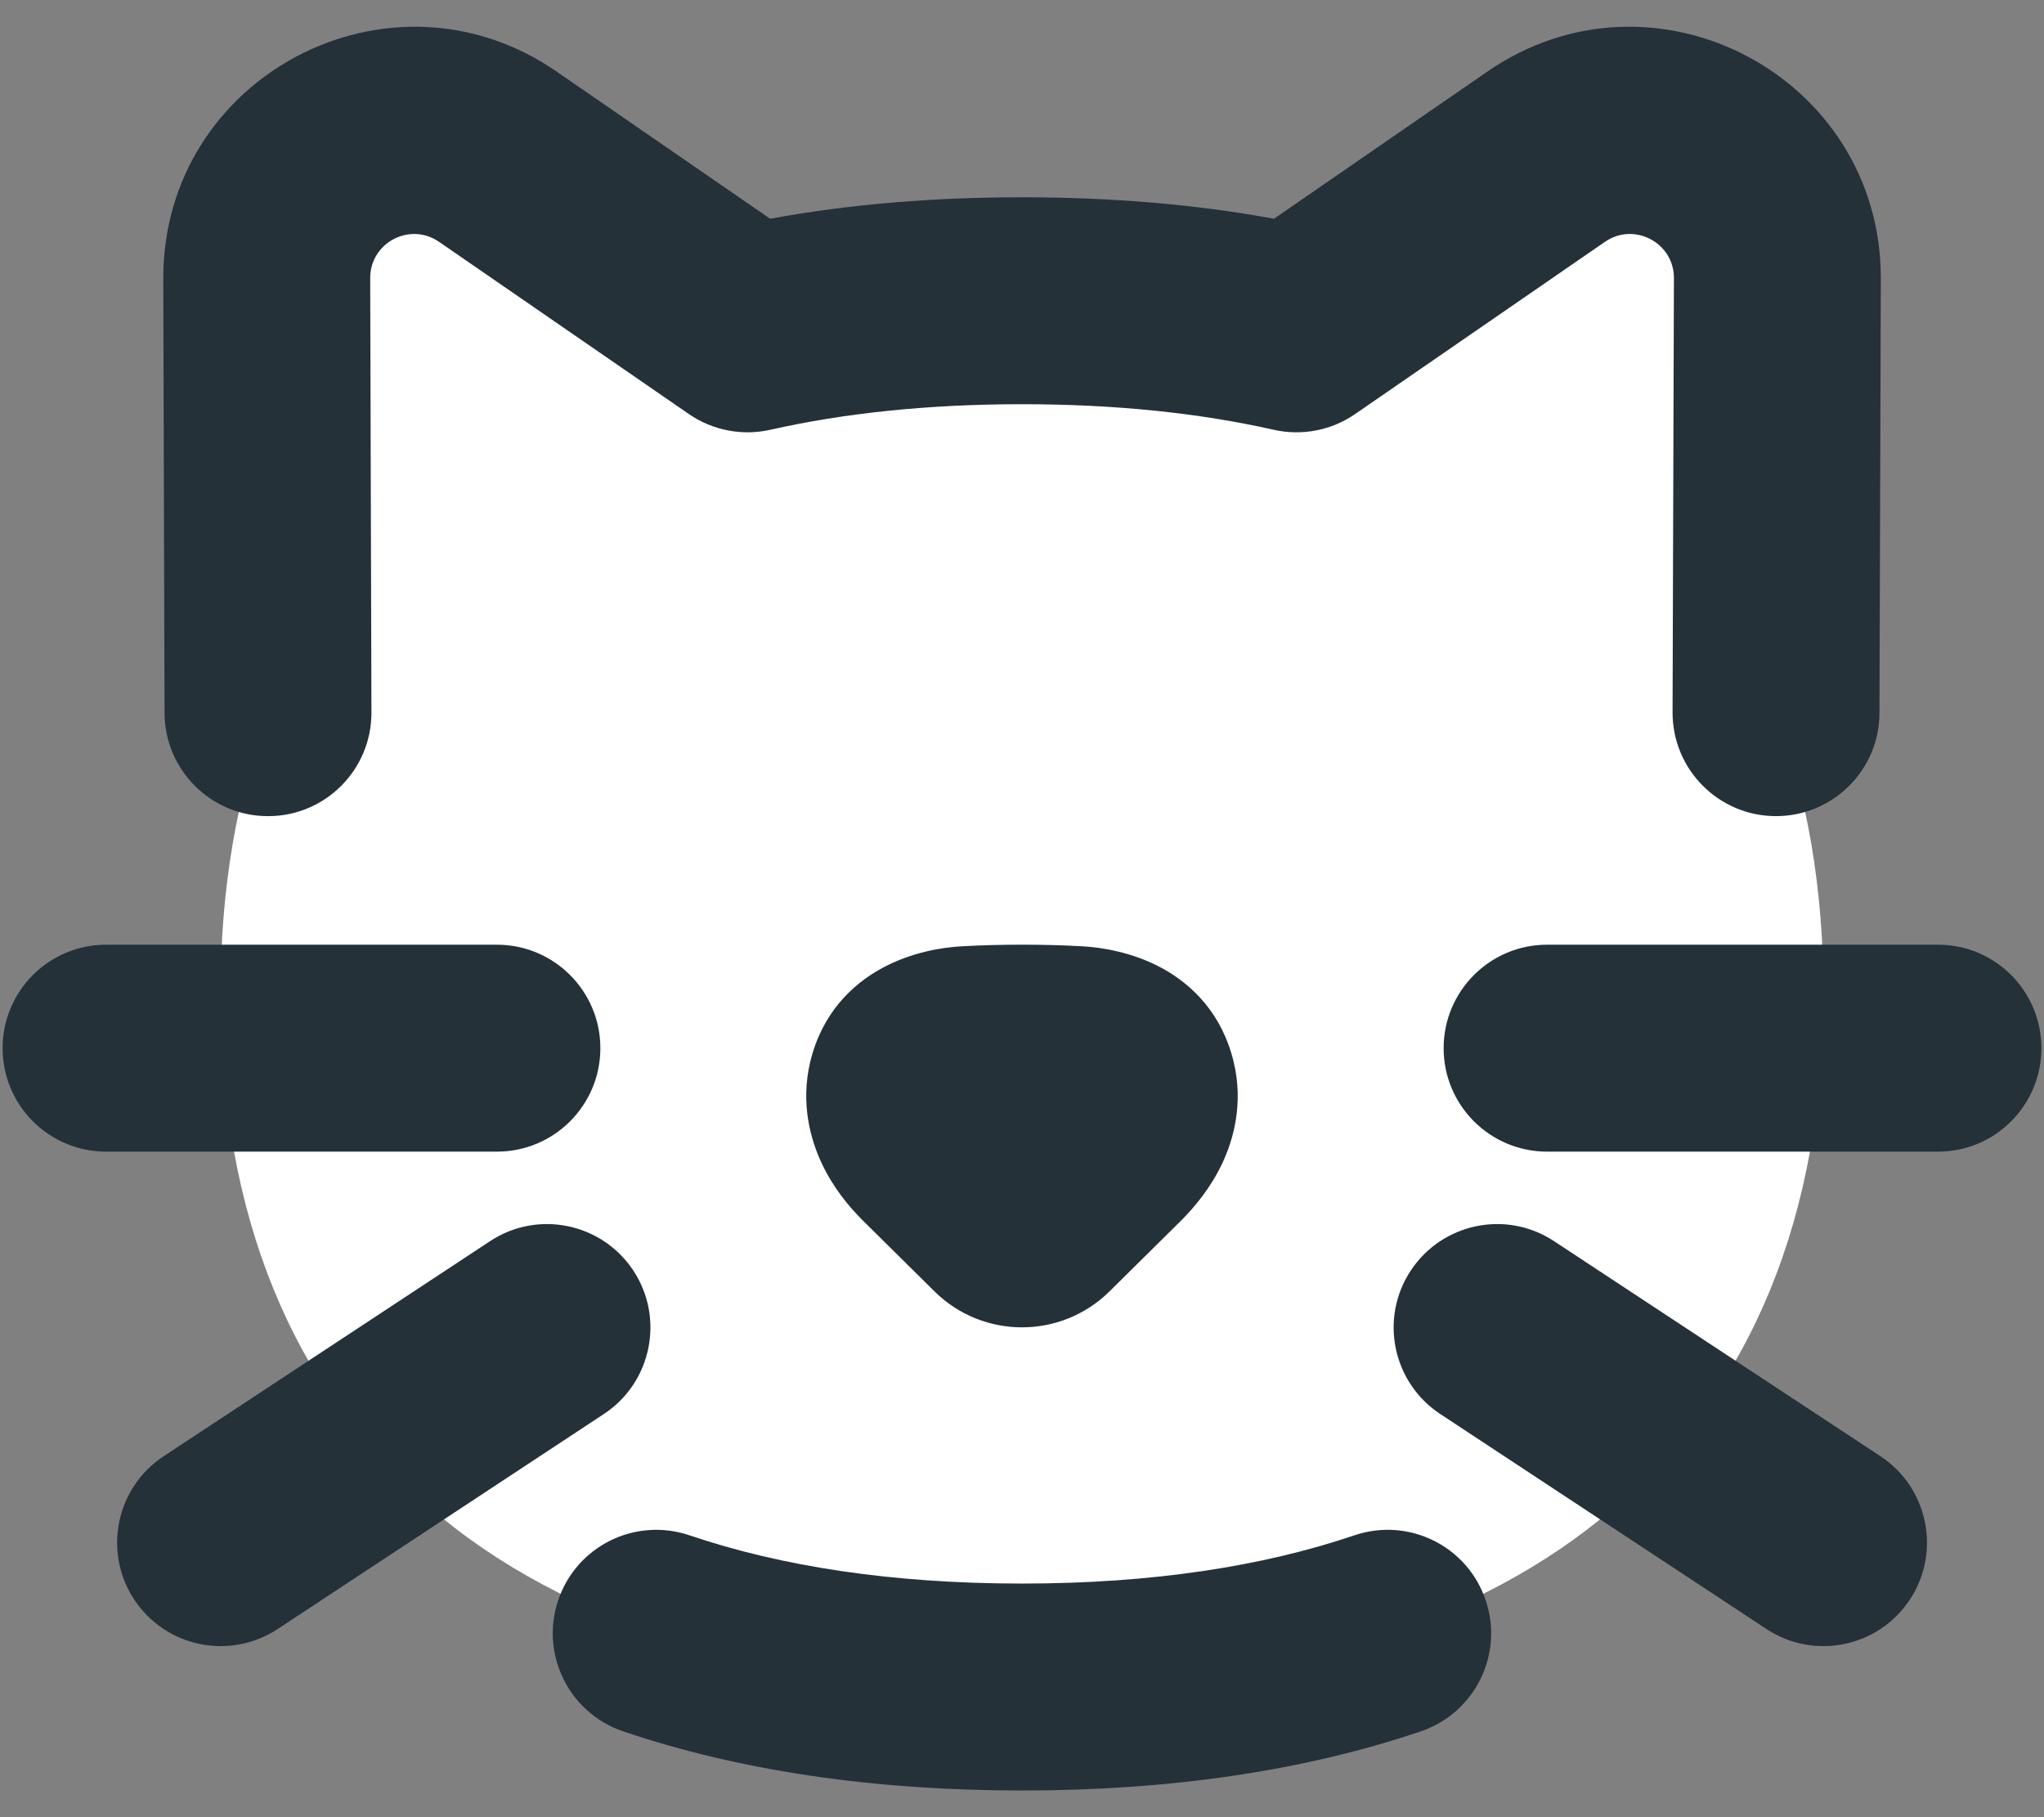 <svg width="18" height="16" viewBox="0 0 18 16" fill="none" xmlns="http://www.w3.org/2000/svg">
<rect x="0" y="0" width="18" height="16" fill="#808080" stroke="none"/>
<path d="M9 2.648C8.118 2.648 7.311 2.732 6.584 2.895L4.383 1.379C3.521 0.785 2.346 1.405 2.349 2.452L2.36 6.275C2.084 7.001 1.942 7.828 1.942 8.751C1.942 12.657 4.483 14.854 9 14.854C13.517 14.854 16.058 12.657 16.058 8.751C16.058 7.828 15.916 7.001 15.64 6.275L15.651 2.452C15.655 1.405 14.48 0.785 13.617 1.379L11.416 2.895C10.689 2.731 9.882 2.648 9 2.648Z" fill="white"/>
<path fill-rule="evenodd" clip-rule="evenodd" d="M4.916 14.089C5.077 13.612 5.594 13.357 6.071 13.518C6.88 13.792 7.855 13.943 9 13.943C10.144 13.943 11.12 13.792 11.928 13.518C12.405 13.357 12.922 13.612 13.083 14.089C13.245 14.565 12.989 15.082 12.513 15.244C11.478 15.594 10.299 15.765 9 15.765C7.7 15.765 6.521 15.594 5.487 15.244C5.01 15.082 4.755 14.565 4.916 14.089Z" fill="#243138"/>
<path fill-rule="evenodd" clip-rule="evenodd" d="M3.866 2.129C3.609 1.952 3.259 2.137 3.26 2.449L3.271 6.272C3.273 6.776 2.866 7.185 2.363 7.186C1.86 7.188 1.451 6.781 1.449 6.278L1.438 2.455C1.433 0.672 3.432 -0.382 4.9 0.629L6.782 1.926C7.473 1.799 8.214 1.737 9 1.737C9.786 1.737 10.527 1.799 11.219 1.926L13.1 0.629C14.568 -0.382 16.568 0.672 16.563 2.455L16.551 6.278C16.55 6.781 16.14 7.187 15.637 7.186C15.134 7.184 14.728 6.775 14.729 6.272L14.741 2.449C14.742 2.137 14.391 1.952 14.134 2.129L11.933 3.646C11.724 3.79 11.464 3.84 11.216 3.784C10.564 3.637 9.826 3.559 9 3.559C8.175 3.559 7.436 3.637 6.784 3.784C6.537 3.84 6.277 3.79 6.067 3.646L3.866 2.129Z" fill="#243138"/>
<path fill-rule="evenodd" clip-rule="evenodd" d="M0.023 9.229C0.023 8.726 0.431 8.318 0.934 8.318H4.376C4.879 8.318 5.287 8.726 5.287 9.229C5.287 9.732 4.879 10.14 4.376 10.14H0.934C0.431 10.14 0.023 9.732 0.023 9.229Z" fill="#243138"/>
<path fill-rule="evenodd" clip-rule="evenodd" d="M1.182 14.084C0.905 13.664 1.021 13.099 1.441 12.822L4.316 10.928C4.736 10.651 5.301 10.768 5.578 11.188C5.854 11.608 5.738 12.173 5.318 12.45L2.444 14.344C2.024 14.62 1.459 14.504 1.182 14.084Z" fill="#243138"/>
<path fill-rule="evenodd" clip-rule="evenodd" d="M17.977 9.229C17.977 8.726 17.57 8.318 17.067 8.318H13.624C13.121 8.318 12.713 8.726 12.713 9.229C12.713 9.732 13.121 10.14 13.624 10.14H17.067C17.57 10.14 17.977 9.732 17.977 9.229Z" fill="#243138"/>
<path fill-rule="evenodd" clip-rule="evenodd" d="M16.819 14.084C17.096 13.664 16.98 13.099 16.56 12.822L13.685 10.928C13.265 10.651 12.7 10.768 12.423 11.188C12.146 11.608 12.263 12.173 12.683 12.45L15.557 14.344C15.977 14.62 16.542 14.504 16.819 14.084Z" fill="#243138"/>
<path fill-rule="evenodd" clip-rule="evenodd" d="M9.772 11.369C9.344 11.793 8.655 11.793 8.228 11.369L7.606 10.754C7.474 10.624 7.335 10.454 7.236 10.242C7.138 10.034 7.048 9.715 7.135 9.35C7.235 8.932 7.494 8.673 7.766 8.525C8.027 8.383 8.3 8.341 8.469 8.332C8.803 8.313 9.197 8.313 9.53 8.332C9.7 8.341 9.972 8.383 10.234 8.525C10.505 8.673 10.764 8.932 10.864 9.35C10.952 9.715 10.862 10.034 10.764 10.242C10.664 10.454 10.525 10.624 10.394 10.754L9.772 11.369Z" fill="#243138"/>
</svg>
